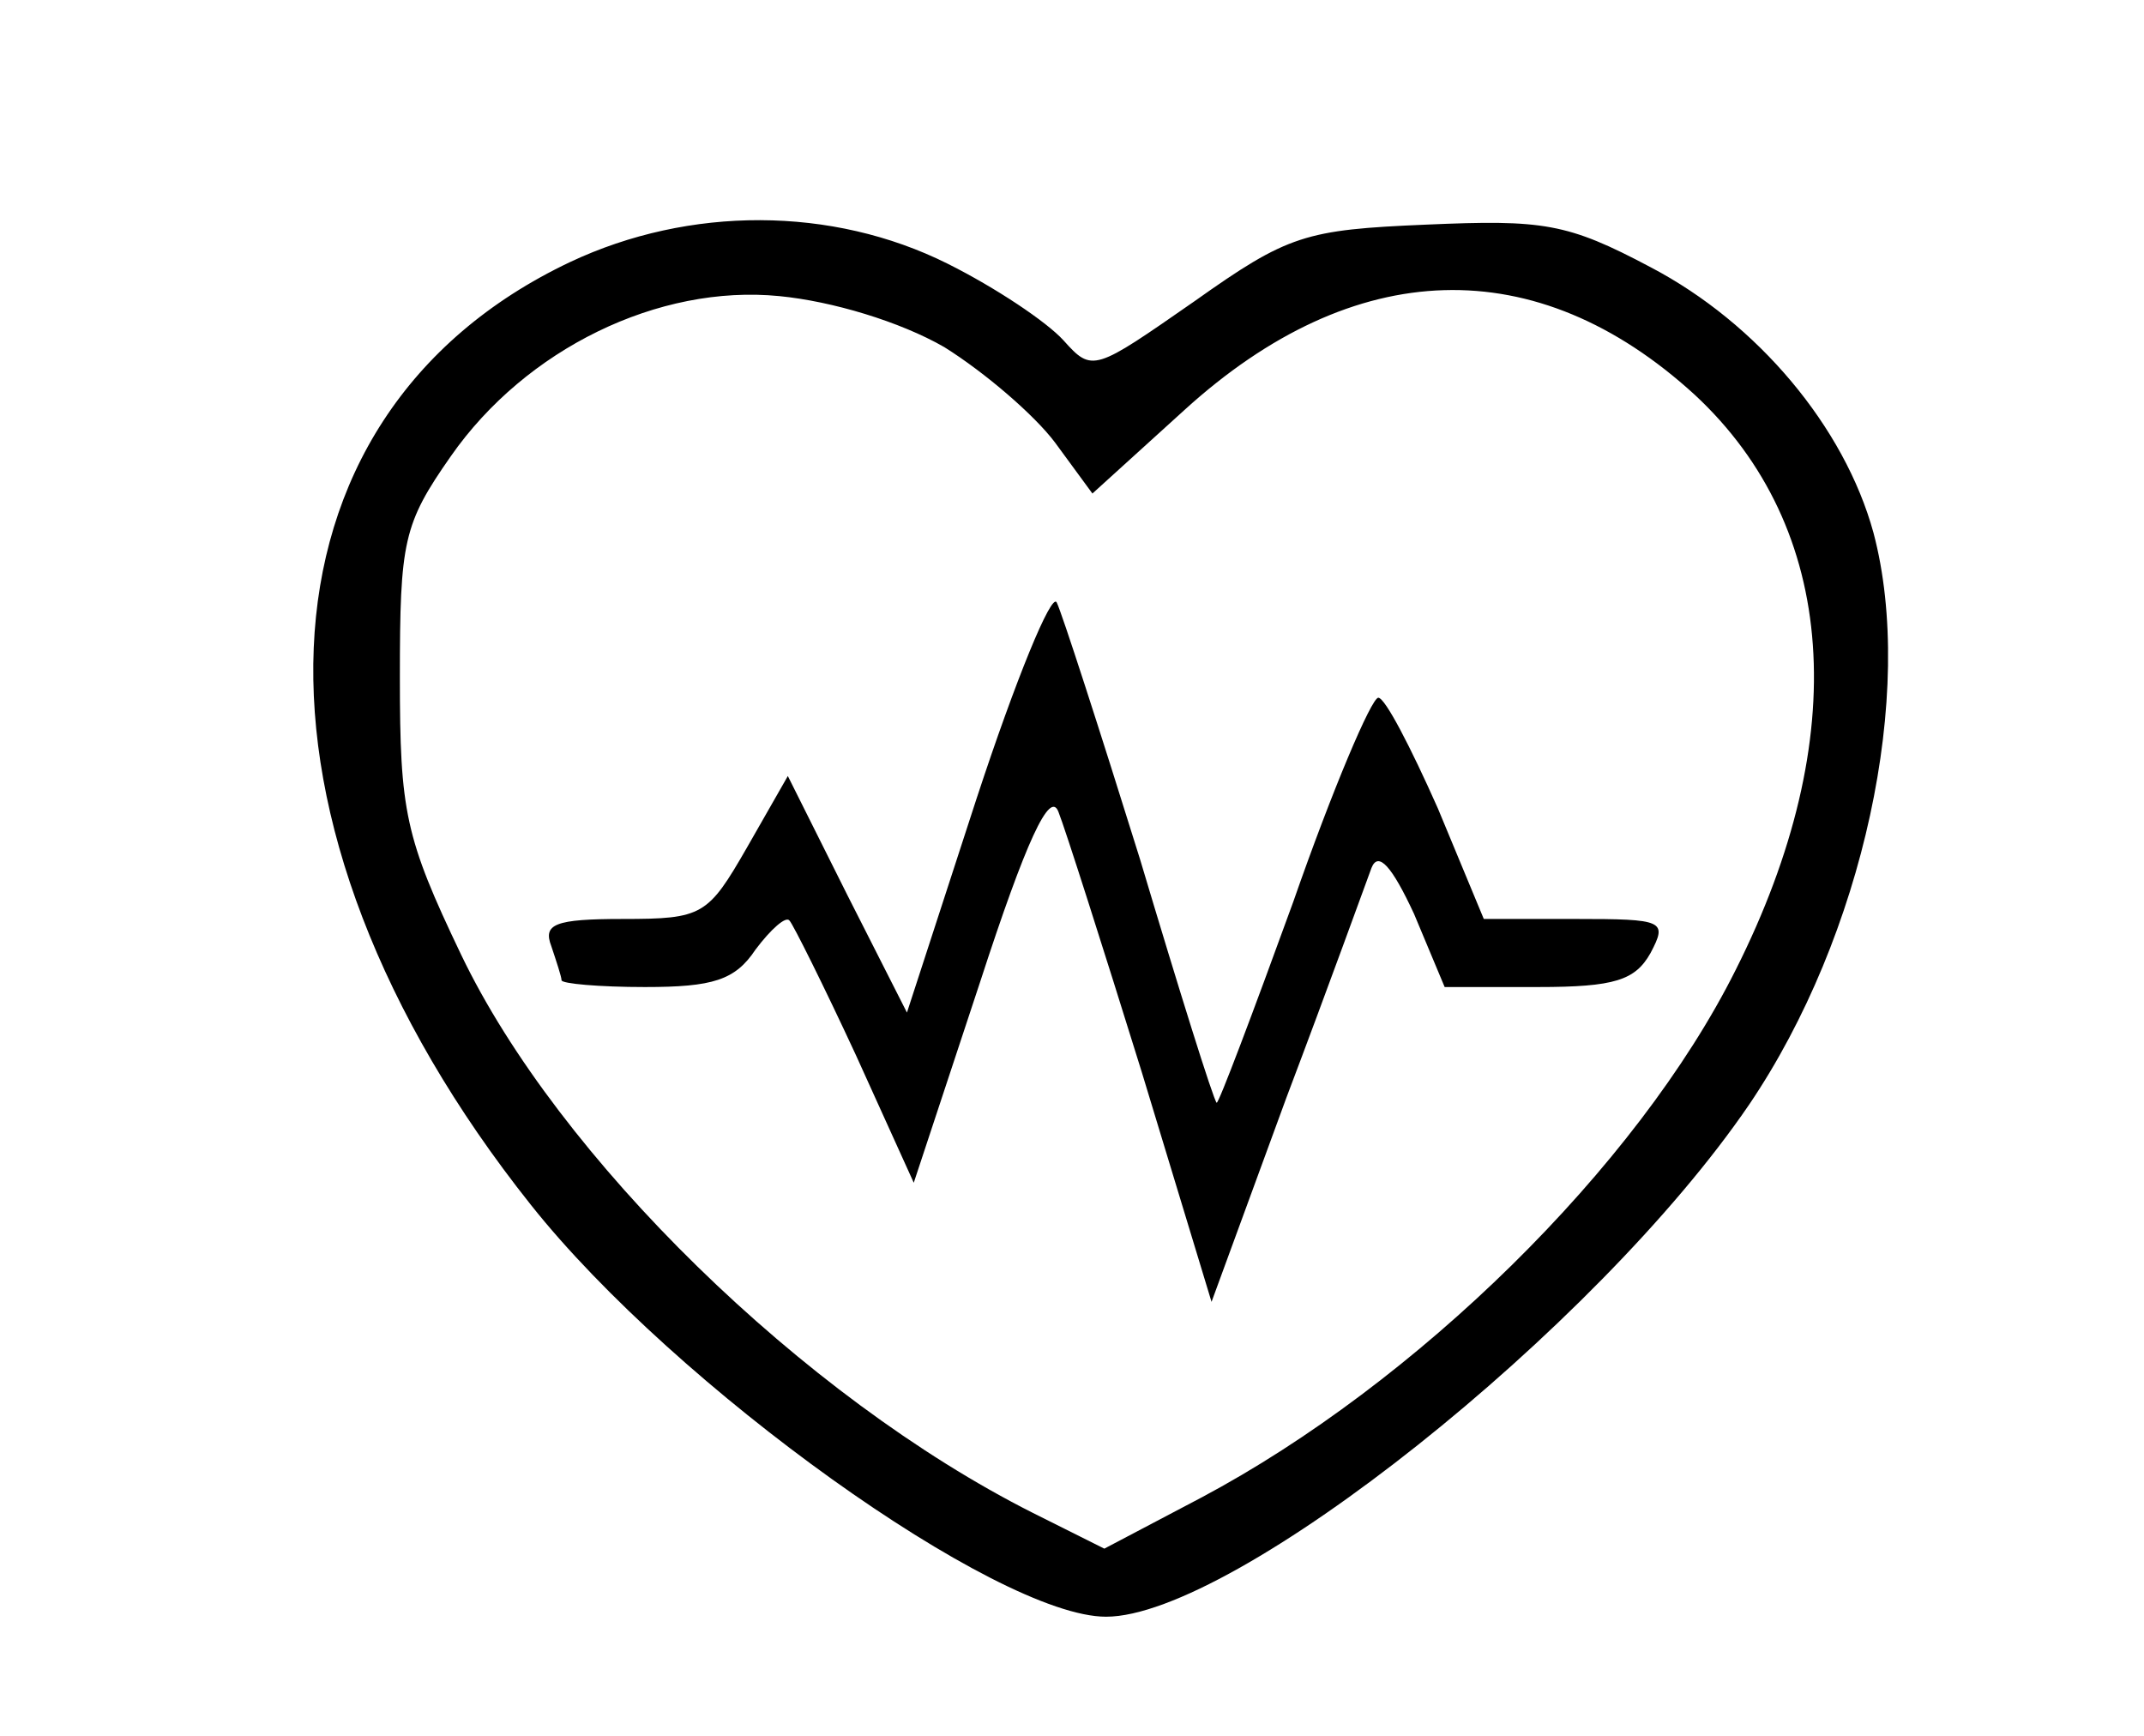 <?xml version="1.0" standalone="no"?>
<!DOCTYPE svg PUBLIC "-//W3C//DTD SVG 20010904//EN"
 "http://www.w3.org/TR/2001/REC-SVG-20010904/DTD/svg10.dtd">
<svg version="1.0" xmlns="http://www.w3.org/2000/svg"
 width="126pt" height="102pt" viewBox="0 0 126 102"
 preserveAspectRatio="xMidYMid meet">

<g transform="translate(0,102) scale(0.1,-0.1)"
fill="#000000" stroke="none">
<path d="M335 866 c-192 -91 -202 -329 -23 -554 85 -107 274 -242 338 -242 75
0 288 169 378 301 67 99 98 242 73 336 -17 62 -68 123 -131 156 -49 26 -63 28
-132 25 -71 -3 -81 -6 -136 -45 -59 -41 -60 -42 -77 -23 -10 11 -40 31 -68 45
-68 34 -152 34 -222 1z m220 -50 c24 -15 53 -40 65 -56 l22 -30 54 49 c100 91
207 94 300 9 84 -78 93 -201 24 -338 -58 -116 -188 -243 -314 -310 l-57 -30
-42 21 c-135 68 -279 209 -336 328 -33 69 -36 84 -36 163 0 80 2 90 30 130 44
63 122 101 193 94 31 -3 71 -15 97 -30z"/>
<path d="M574 551 l-41 -126 -35 69 -35 70 -24 -42 c-23 -40 -26 -42 -73 -42
-40 0 -47 -3 -42 -16 3 -9 6 -18 6 -20 0 -2 22 -4 49 -4 40 0 53 4 65 22 9 12
18 20 20 17 2 -2 20 -38 39 -79 l34 -75 39 118 c27 83 41 113 46 100 4 -10 26
-79 49 -153 l41 -135 44 120 c25 66 47 127 50 135 4 10 12 1 25 -27 l18 -43
55 0 c45 0 57 4 66 20 10 19 8 20 -44 20 l-54 0 -27 65 c-16 36 -31 65 -35 65
-4 0 -27 -54 -50 -120 -24 -66 -44 -119 -45 -118 -2 2 -22 66 -45 143 -24 77
-46 145 -49 151 -3 6 -24 -45 -47 -115z"/>
</g>
</svg>
